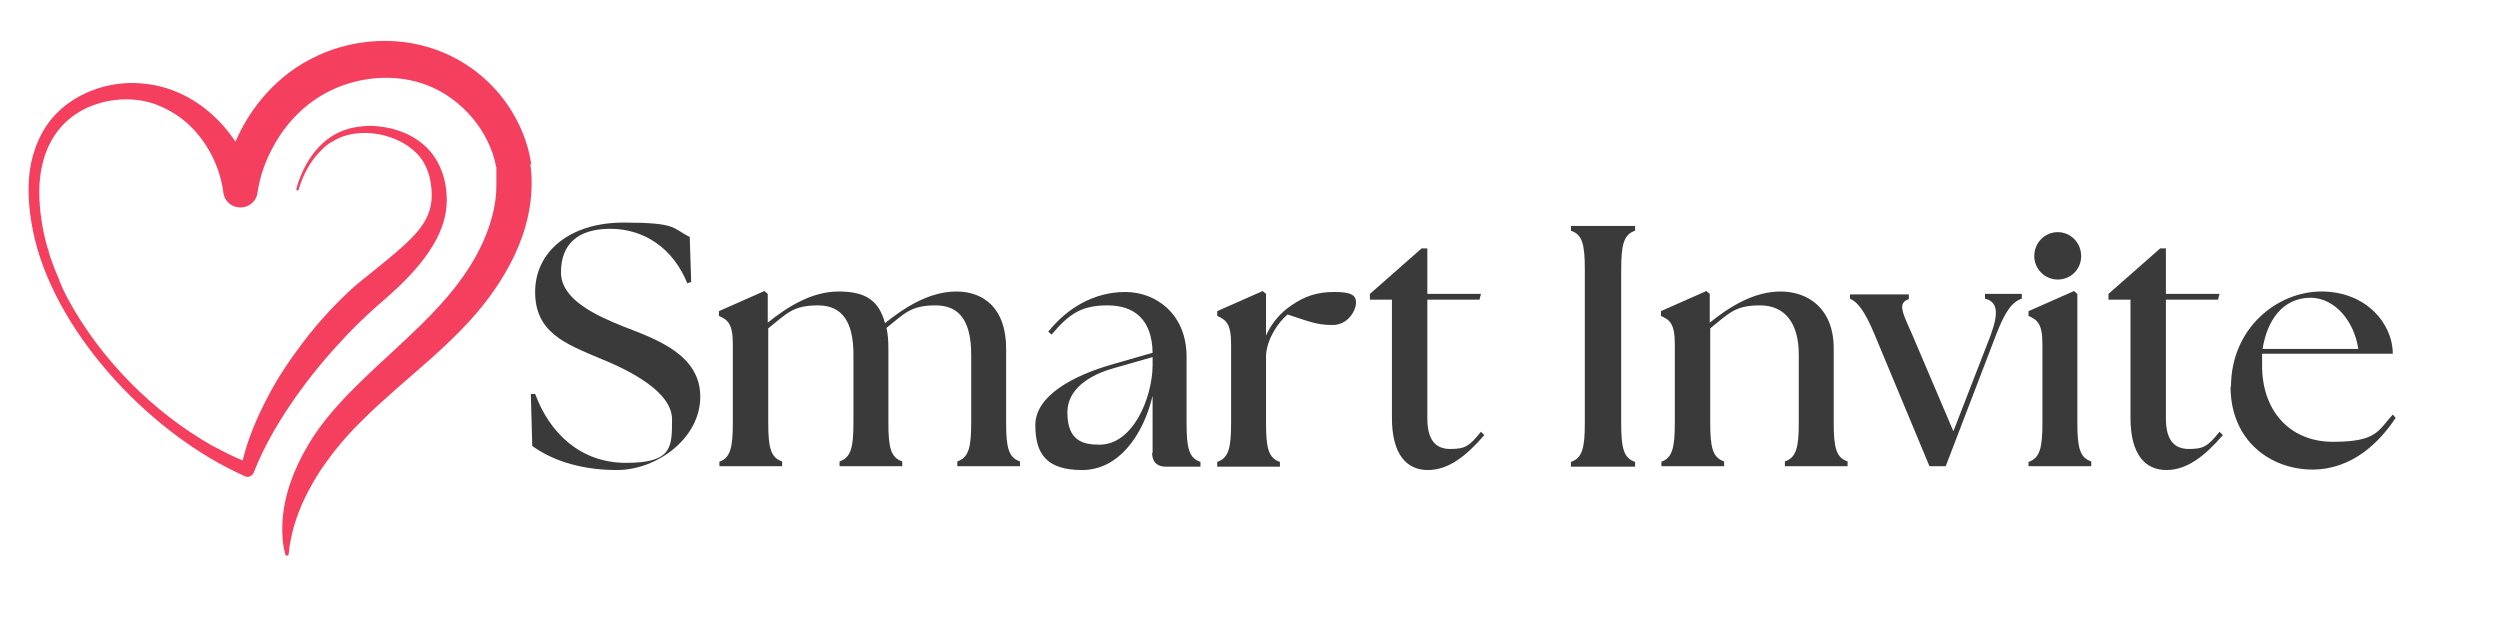 <svg viewBox="0 0 522.3 132.9" xmlns="http://www.w3.org/2000/svg"><g fill="#3a3a3a"><path d="m111.2 93.1-.3-10.8h.9c3 8.1 9.4 14.4 19 14.4s9.6-3.2 9.6-9.1-9.3-10.4-15-12.7c-7.4-3.1-13.6-5.5-13.6-13.9s7.2-14.5 18.5-14.5 10.1 1.2 13.8 3l.3 9.4-.8.3c-3-7.4-9.1-11.4-16.1-11.4s-10.3 3.4-10.3 9.1 7.3 9 13 11.3c7.3 2.8 16.1 6 16.1 14.7s-9.1 15.3-17.4 15.3-14.1-2.4-17.8-5.1z"/><path d="m150.2 96.5c2.4-.8 2.9-3 2.9-8.1v-16.6c0-4.2-1.1-5-2.9-5.8v-1l9.5-4.2.7.6v6c4-3.2 9.1-6.5 14.8-6.5s8.4 1.9 9.7 6.6c4-3.2 9.2-6.6 14.9-6.6s10.4 3.5 10.4 11.9v15.5c0 5.2.5 7.3 2.9 8.1v1h-13.1v-1c2.4-.8 2.9-3 2.9-8.1v-14.2c0-6.5-2.1-10.3-7.4-10.3s-6.5 1.7-10.3 4.7c.3 1.3.4 2.7.4 4.3v15.5c0 5.2.5 7.3 2.9 8.1v1h-13.1v-1c2.4-.8 2.9-3 2.9-8.1v-14.2c0-6.5-2.1-10.3-7.4-10.3s-6.5 1.7-10.4 4.8v19.7c0 5.2.5 7.3 2.9 8.1v1h-13.1v-1z"/><path d="m240.8 94.6v-11.9c-2 8.4-7.2 15.5-14.7 15.5s-9.8-3.4-9.8-9.4 7.6-10.3 16.5-12.8l8-2.3c-.1-7.1-4-9.9-9.4-9.9s-8 1.7-11.7 6.1l-.7-.6c4-5 9.6-8.3 16.1-8.3s12.8 4.7 12.8 13.5v13.9c0 5.2.5 7.3 2.9 8.1v1h-7.2c-1.9 0-2.9-1-2.9-2.9zm-11.1-1.7c7.1 0 11-9.9 11.1-16.4v-1.9l-7.7 2.2c-3.4.9-10.1 3.4-10.1 9.4s3.4 6.7 6.7 6.7z"/><path d="m254.3 96.5c2.4-.8 2.9-3 2.9-8.1v-16.6c0-4.2-1.1-5-2.9-5.8v-1l9.5-4.2.7.6v8.7c1.1-2.5 3-4.8 5.3-6.3 2.7-1.9 5.4-2.8 8.9-2.8s4.6.6 4.6 2.2-1.6 4.7-4.9 4.7-4.8-.7-9.4-2.2c-1.8 1.5-4.2 4.8-4.5 8.4v14.3c0 5.2.5 7.3 2.9 8.1v1h-13.1z"/><path d="m290.8 87.3v-24.7h-4.6v-1.2l10.8-9.5h1.2v9.5h11.2l-.3 1.2h-10.9v24.8c0 4.5 1.7 6.4 4.8 6.4s4-.6 6.4-3.6l.7.7c-3.8 4.4-7.5 7.3-11.8 7.3s-7.5-3.1-7.5-10.9z"/><path d="m328.2 96.5c2.4-.8 2.9-3 2.9-8.1v-32.1c0-5.2-.5-7.3-2.9-8.1v-1h13.4v1c-2.4.8-2.9 3-2.9 8.1v32.1c0 5.2.5 7.3 2.9 8.1v1h-13.4z"/><path d="m347 96.5c2.4-.8 2.9-3 2.9-8.1v-16.6c0-4.2-1.1-5-2.9-5.8v-1l9.5-4.2.7.6v6c4-3.2 9.1-6.5 14.8-6.5s11.1 3.5 11.1 11.9v15.5c0 5.2.5 7.3 2.9 8.1v1h-13.1v-1c2.4-.8 2.9-3 2.9-8.1v-14.2c0-6.5-2.8-10.3-8.1-10.3s-6.5 1.7-10.4 4.8v19.7c0 5.2.5 7.3 2.9 8.1v1h-13.1v-1z"/><path d="m386.5 62.5v-1h12.3v1c-2.4.8-1.4 2.7.7 7.4l8.6 20.2 7.8-20.1c1.8-4.9 1.3-7-1.2-7.6v-1h7.7v1c-2.1.7-3.5 2.7-5.4 7.6l-10.5 27.4h-3.4l-11.5-27.6c-2-4.8-3.5-6.7-5.1-7.4z"/><path d="m423.8 96.5c2.4-.8 2.9-3 2.9-8.1v-16.6c0-4.2-1.1-5-2.9-5.8v-1l9.5-4.2.7.6v26.9c0 5.2.5 7.3 2.9 8.1v1h-13.1v-1zm1.2-43c0-2.8 2.2-5 4.9-5s4.9 2.2 4.9 5-2.2 4.9-4.9 4.9-4.9-2.2-4.9-4.9z"/><path d="m445.1 87.3v-24.7h-4.6v-1.2l10.8-9.5h1.2v9.5h11.2l-.3 1.2h-10.9v24.8c0 4.5 1.7 6.4 4.8 6.4s4-.6 6.4-3.6l.7.7c-3.8 4.4-7.5 7.3-11.8 7.3s-7.5-3.1-7.5-10.9z"/><path d="m466.1 80.8c0-12.2 9.6-19.9 18.9-19.9s14.9 6.7 14.9 13h-27.3v2.3c-.1 9.4 5.6 16.1 14.8 16.1s9.4-2.3 12.5-5.7l.6.7c-3.3 5-9 10.8-17.4 10.8s-17.1-5.7-17.1-17.4zm26.6-7.9c-.9-5.9-4.9-10.6-9.9-10.7-6.1 0-9.2 5-10.1 10.7h19.9z"/></g><path d="m111 34.4c-.8-5.7-3.5-11.2-7.3-15.5-7.6-8.5-18.8-11.9-29.9-9.7-4.1.8-8 2.4-11.6 4.7-5.8 3.8-10.3 9.4-13 15.7-3.6-5.4-8.9-9.7-15.2-11.4-2.6-.7-5.4-1-8.1-.8-5.3.4-10.5 2.6-14.2 6.4-3.1 3.2-4.9 7.6-5.5 12-.6 4.8 0 9.6 1.1 14.3 5.1 20.5 24.8 41 43.9 49.4.8.4 1.7-.2 1.9-1 1.9-4.8 4.5-9.4 7.4-13.7 3.1-4.6 6.5-8.9 10.3-13 2.5-2.8 5.2-5.4 8-7.9 5.7-4.8 13-11.7 14.3-19.4.2-1.2.3-2.5.2-3.8-.2-4.1-1.9-8.2-5.2-10.8-3-2.4-6.8-3.5-10.6-3.6-2.3 0-4.7.4-6.8 1.4-4.6 2.2-7.5 7-8.8 11.8 0 .3.4.5.5.1.9-3.1 2.5-6.1 4.8-8.3.6-.6 1.3-1.2 2-1.6 0 0 .2-.1.2-.1s.2-.1.2-.1c.3-.2.6-.4.9-.5.2 0 .4-.2.6-.3.1 0 .5-.2.6-.2 4.8-1.7 11.2-.3 14.9 3.1 2.6 2.3 3.6 5.8 3.6 9.2 0 3-1.1 5.3-3 7.6-1.6 1.9-3.6 3.6-5.5 5.2-2.5 2.1-5.1 4.1-7.6 6.2-3.9 3.5-7.5 7.4-10.7 11.6-2.8 3.7-5.4 7.5-7.5 11.6-2.2 4.2-4.1 8.6-5.2 13.2-2.2-.9-4.3-2-6.4-3.1-12.5-7.1-23.4-18.2-30.2-30.8-.4-.8-.9-1.7-1.2-2.5-.1-.2-.3-.7-.4-.9 0-.1-.4-1.1-.4-1.1-.6-1.3-1.1-2.7-1.6-4.1-.1-.3-.2-.7-.3-1 0-.3-.2-.8-.3-1-1.1-3.9-1.7-7.8-1.7-11.9.1-6.7 2.5-13 8.5-16.5 2.2-1.3 4.8-2.1 7.3-2.4 3.2-.4 6.6 0 9.5 1.3 2.3 1 4.5 2.4 6.3 4.2 3.9 3.8 6.3 9 6.9 14.1.3 1.4 1.4 2.6 3 2.8 2 .3 3.9-1.1 4.1-3.1.5-3.3 1.6-6.5 3.2-9.4 2.7-5.1 6.9-9.4 12.1-11.9 5.8-2.8 12.8-3.5 19-1.5 7.2 2.3 13.2 8.6 15.2 15.9.1.6.3 1.2.4 1.7v.3.1.7.3.6.3.6s0 .6 0 .6v.3c0 3.6-.9 7.2-2.3 10.6-5.1 12.5-16.5 21-25.9 30.2-2.1 2-4.1 4.1-6 6.3s-3.7 4.6-5.2 7.2c-2.9 4.9-5 10.4-5.3 16.1-.1 2.2 0 4.4.6 6.6 0 .2.2.3.3.3.2 0 .4-.1.4-.3.1-.9.2-1.9.4-2.8.2-1 .4-2 .7-3 1.2-4.2 3.2-8.1 5.6-11.8 2.5-3.7 5.4-7.2 8.6-10.3 8.7-8.7 19.2-15.8 26.6-25.8 3.3-4.5 6.1-9.5 7.6-14.9 1.2-4.2 1.6-8.7 1-13z" fill="#f43f5f"/></svg>